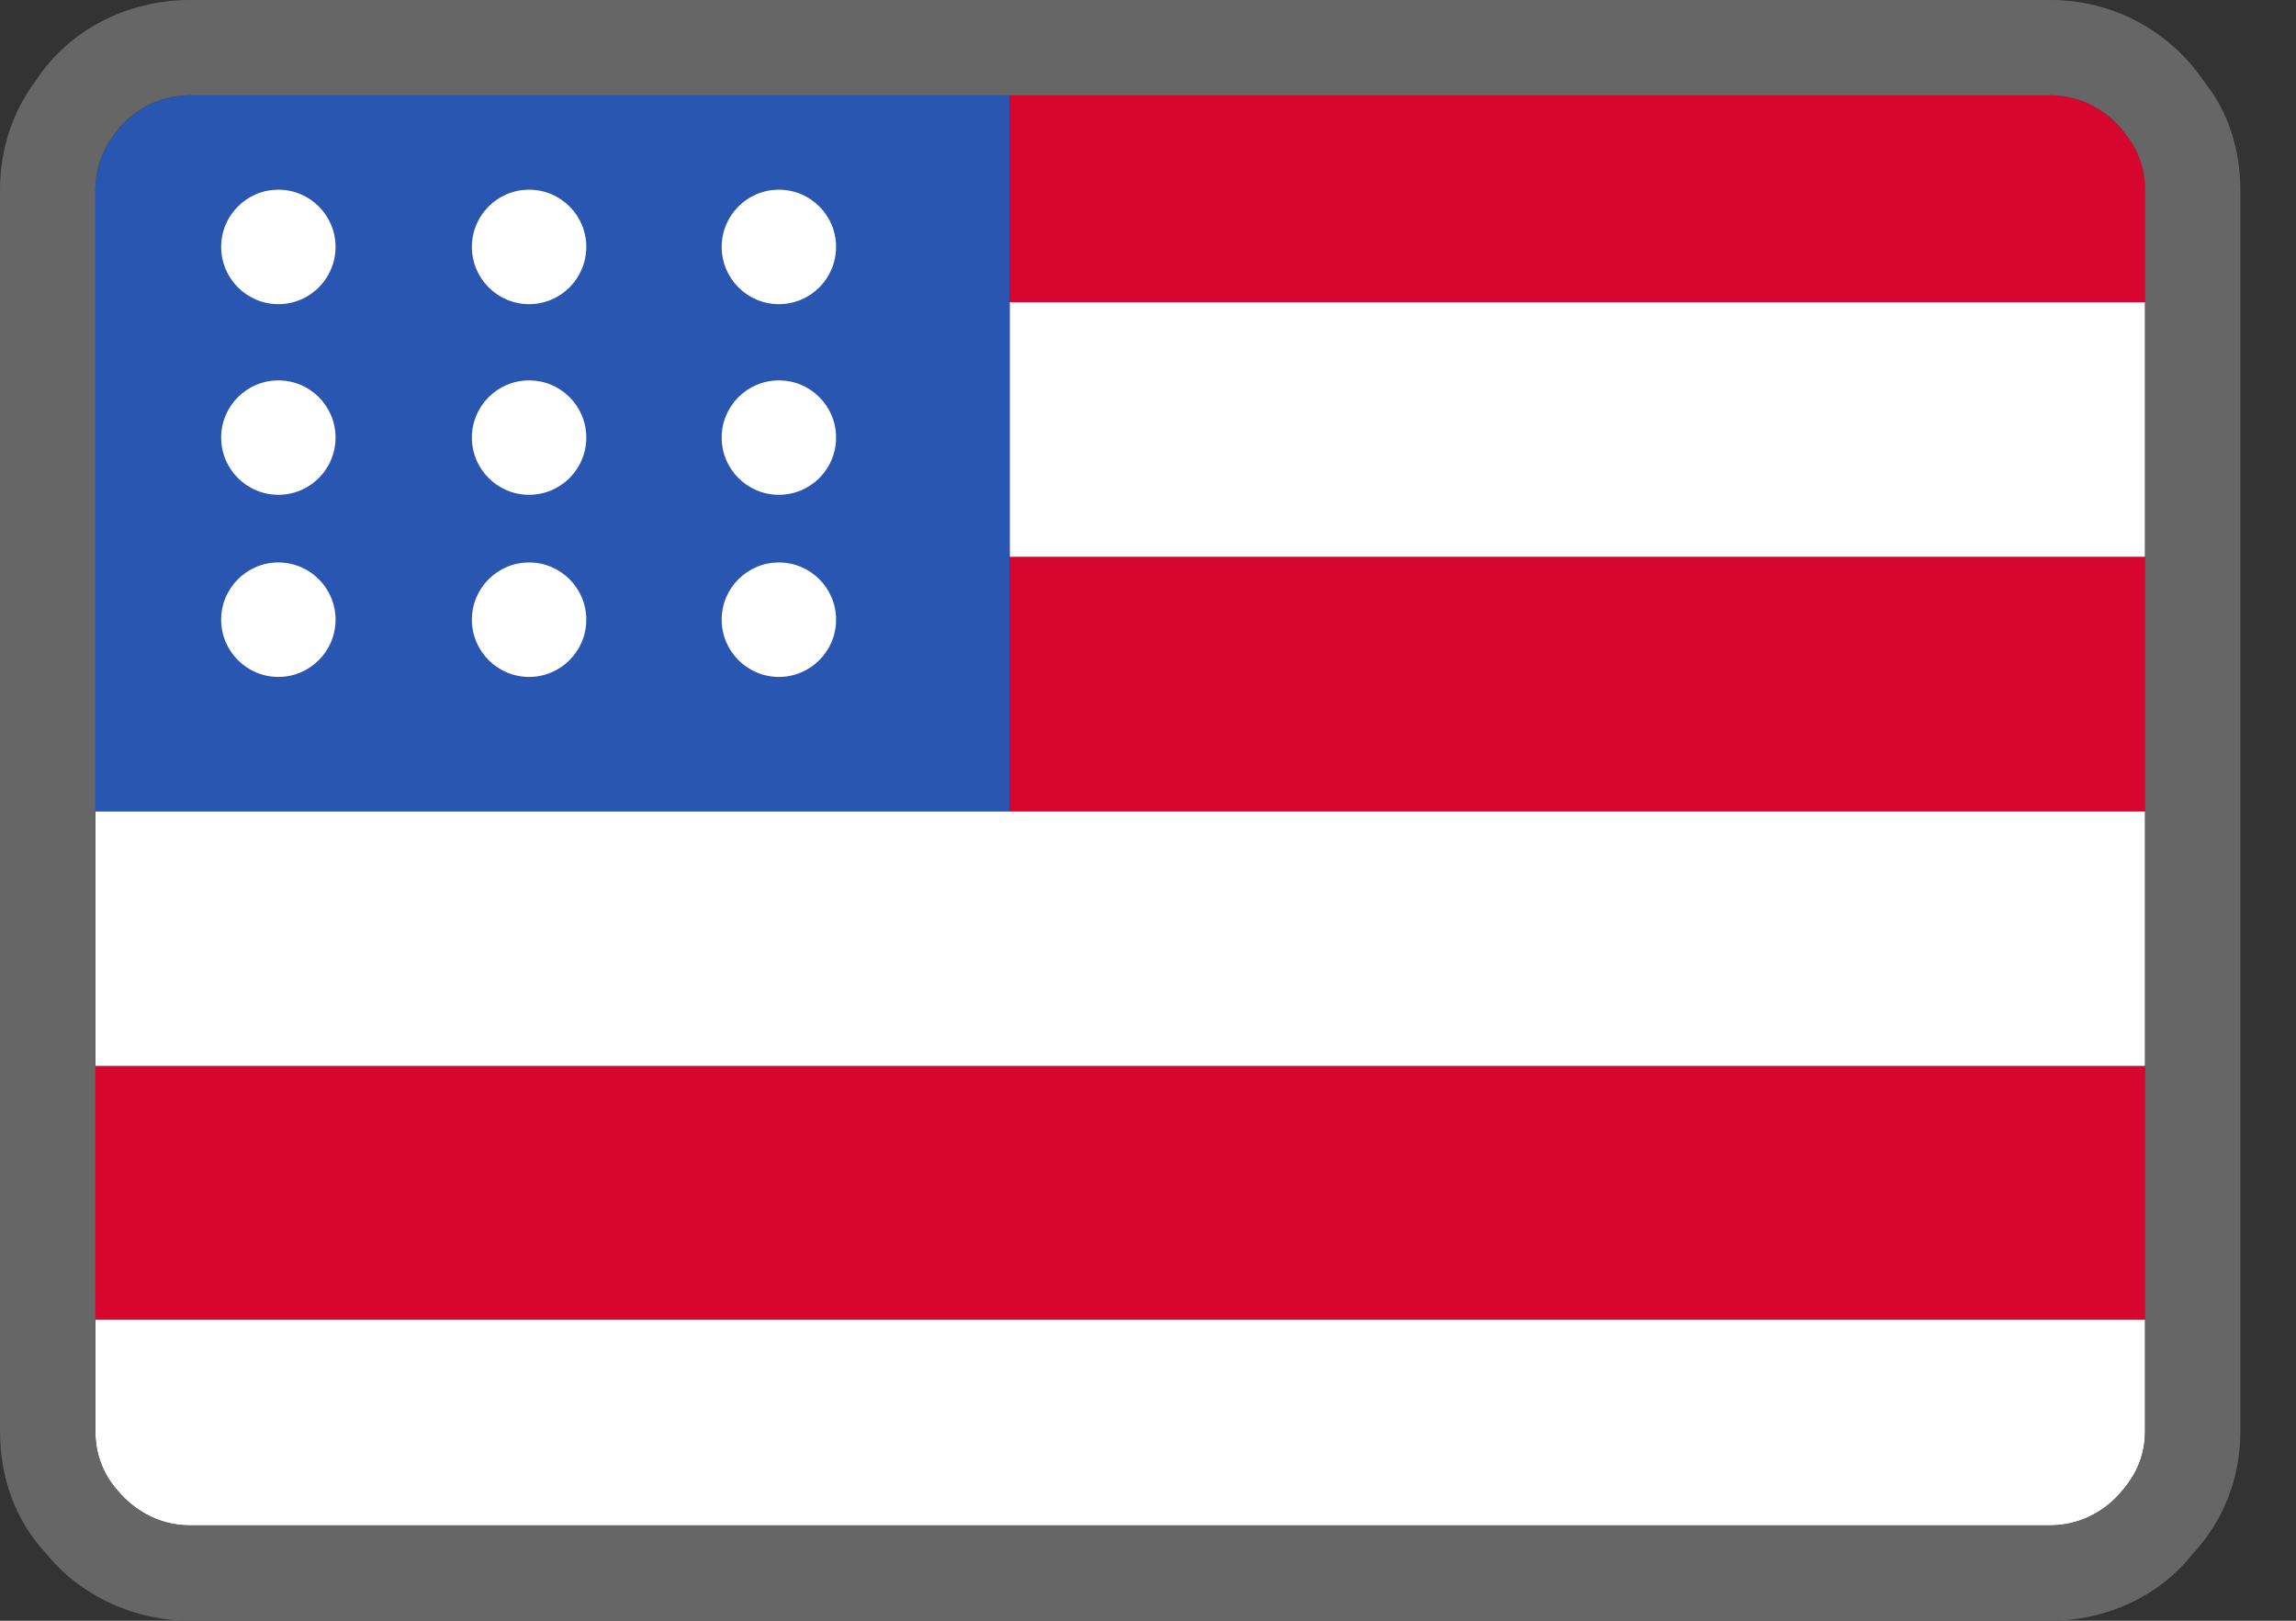 <svg width="34" height="24" viewBox="0 0 34 24" fill="none" xmlns="http://www.w3.org/2000/svg">
<rect x="0" y="0" width="34" height="24" fill="#333333" stroke="none"/>
<path d="M31.765 19.539V21.191C31.765 21.529 31.652 21.826 31.398 22.108C31.143 22.405 30.762 22.588 30.367 22.588H2.809C2.4 22.588 2.019 22.405 1.736 22.066C1.525 21.826 1.412 21.529 1.412 21.191V19.539H31.765Z" fill="white"/>
<path d="M31.765 15.784H1.412V19.539H31.765V15.784Z" fill="#D6062F"/>
<path d="M31.765 12.014H1.412V15.784H31.765V12.014Z" fill="white"/>
<path d="M31.765 8.245H14.951V12.014H31.765V8.245Z" fill="#D6062F"/>
<path d="M31.765 4.475H14.951V8.245H31.765V4.475Z" fill="white"/>
<path d="M31.765 2.809V4.475H14.951V1.412H30.367C30.819 1.412 31.242 1.638 31.511 2.033C31.68 2.259 31.765 2.527 31.765 2.809Z" fill="#D6062F"/>
<path d="M2.809 1.412C2.344 1.412 1.934 1.638 1.68 2.005C1.496 2.259 1.412 2.527 1.412 2.809V12.014H14.951V1.412H2.809Z" fill="#2956B0"/>
<path d="M11.534 4.504C12.002 4.504 12.381 4.124 12.381 3.656C12.381 3.189 12.002 2.809 11.534 2.809C11.066 2.809 10.687 3.189 10.687 3.656C10.687 4.124 11.066 4.504 11.534 4.504Z" fill="white"/>
<path d="M11.534 7.327C12.002 7.327 12.381 6.948 12.381 6.48C12.381 6.012 12.002 5.633 11.534 5.633C11.066 5.633 10.687 6.012 10.687 6.48C10.687 6.948 11.066 7.327 11.534 7.327Z" fill="white"/>
<path d="M11.534 10.024C12.002 10.024 12.381 9.644 12.381 9.176C12.381 8.709 12.002 8.329 11.534 8.329C11.066 8.329 10.687 8.709 10.687 9.176C10.687 9.644 11.066 10.024 11.534 10.024Z" fill="white"/>
<path d="M7.835 4.504C8.303 4.504 8.682 4.124 8.682 3.656C8.682 3.189 8.303 2.809 7.835 2.809C7.367 2.809 6.988 3.189 6.988 3.656C6.988 4.124 7.367 4.504 7.835 4.504Z" fill="white"/>
<path d="M7.835 7.327C8.303 7.327 8.682 6.948 8.682 6.48C8.682 6.012 8.303 5.633 7.835 5.633C7.367 5.633 6.988 6.012 6.988 6.48C6.988 6.948 7.367 7.327 7.835 7.327Z" fill="white"/>
<path d="M7.835 10.024C8.303 10.024 8.682 9.644 8.682 9.176C8.682 8.709 8.303 8.329 7.835 8.329C7.367 8.329 6.988 8.709 6.988 9.176C6.988 9.644 7.367 10.024 7.835 10.024Z" fill="white"/>
<path d="M4.122 4.504C4.59 4.504 4.969 4.124 4.969 3.656C4.969 3.189 4.59 2.809 4.122 2.809C3.655 2.809 3.275 3.189 3.275 3.656C3.275 4.124 3.655 4.504 4.122 4.504Z" fill="white"/>
<path d="M4.122 7.327C4.59 7.327 4.969 6.948 4.969 6.48C4.969 6.012 4.59 5.633 4.122 5.633C3.655 5.633 3.275 6.012 3.275 6.48C3.275 6.948 3.655 7.327 4.122 7.327Z" fill="white"/>
<path d="M4.122 10.024C4.59 10.024 4.969 9.644 4.969 9.176C4.969 8.709 4.59 8.329 4.122 8.329C3.655 8.329 3.275 8.709 3.275 9.176C3.275 9.644 3.655 10.024 4.122 10.024Z" fill="white"/>
<path d="M32.654 1.228C32.146 0.466 31.299 0 30.367 0H2.809C1.878 0 1.016 0.452 0.536 1.186C0.184 1.652 0 2.216 0 2.809V21.191C0 21.896 0.24 22.532 0.678 22.998C1.186 23.633 1.991 24 2.809 24H30.367C31.186 24 31.977 23.633 32.456 23.026C32.922 22.532 33.176 21.896 33.176 21.191V2.809C33.176 2.216 32.993 1.652 32.654 1.228ZM31.765 21.191C31.765 21.529 31.652 21.826 31.398 22.108C31.143 22.405 30.762 22.588 30.367 22.588H2.809C2.4 22.588 2.019 22.405 1.736 22.066C1.525 21.826 1.412 21.529 1.412 21.191V2.809C1.412 2.527 1.496 2.259 1.68 2.005C1.934 1.638 2.344 1.412 2.809 1.412H30.367C30.819 1.412 31.242 1.638 31.511 2.033C31.68 2.259 31.765 2.527 31.765 2.809V21.191Z" fill="#666666"/>
</svg>
